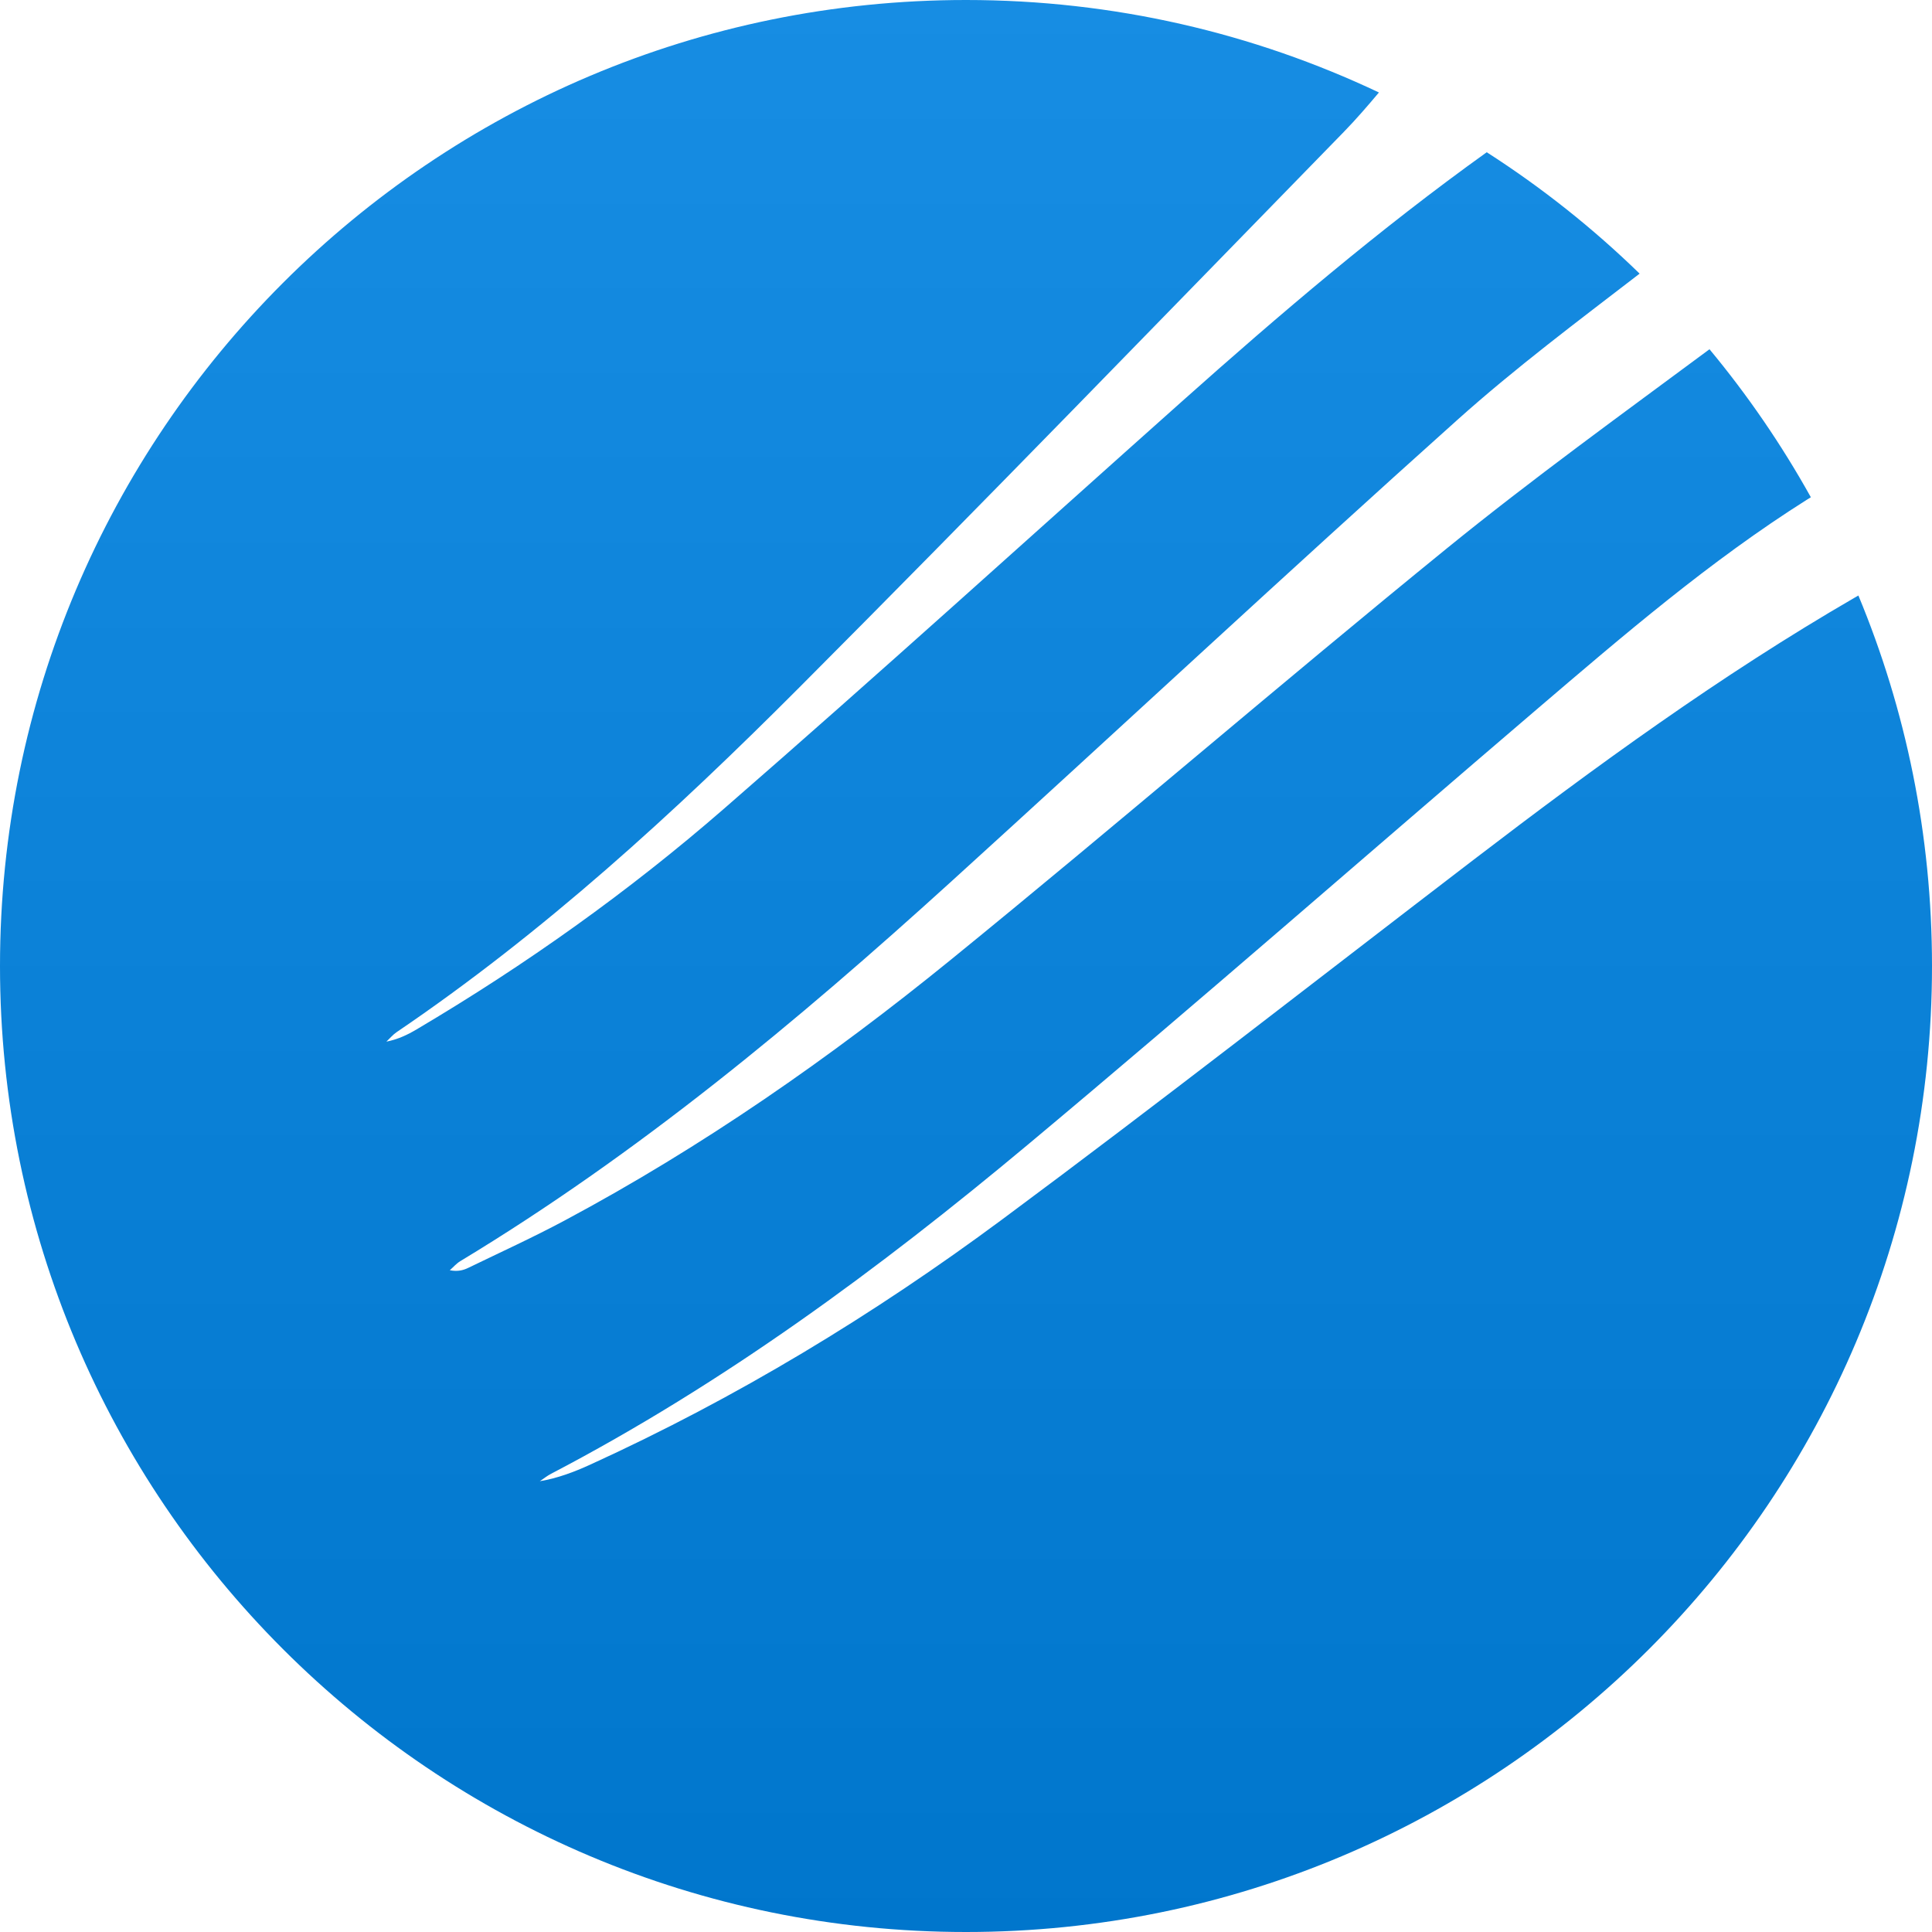 <?xml version="1.0" encoding="UTF-8"?>
<svg width="60px" height="60px" viewBox="0 0 60 60" version="1.1" xmlns="http://www.w3.org/2000/svg" xmlns:xlink="http://www.w3.org/1999/xlink">
    <!-- Generator: Sketch 46.2 (44496) - http://www.bohemiancoding.com/sketch -->
    <title>Windsor Compliance</title>
    <desc>Created with Sketch.</desc>
    <defs>
        <linearGradient x1="50%" y1="100%" x2="50%" y2="0%" id="linearGradient-1">
            <stop stop-color="#0076CC" offset="0%"></stop>
            <stop stop-color="#178DE3" offset="100%"></stop>
        </linearGradient>
    </defs>
    <g id="Page-1" stroke="none" stroke-width="1" fill="none" fill-rule="evenodd">
        <g id="Icons" transform="translate(-1126, -52)" fill-rule="nonzero" fill="url(#linearGradient-1)">
            <g id="Property-Management" transform="translate(24, 22)">
                <g id="Windsor-Compliance" transform="translate(1094, 30)">
                    <path d="M50.824,2.872 C46.935,1.03 42.588,0 38,0 C21.431,0 8,13.431 8,30 C8,46.569 21.431,60 38,60 C54.569,60 68,46.569 68,30 C68,25.924 67.187,22.037 65.714,18.494 C65.672,18.518 65.631,18.541 65.589,18.566 C61.436,20.973 57.565,23.792 53.758,26.705 C48.887,30.433 44.056,34.212 39.13,37.866 C35.128,40.835 30.872,43.415 26.327,45.487 C25.831,45.713 25.321,45.907 24.765,46 C24.881,45.923 24.99,45.834 25.113,45.77 C30.468,42.973 35.304,39.405 39.921,35.548 C45.246,31.1 50.465,26.524 55.741,22.016 C58.426,19.722 61.107,17.42 64.103,15.526 C64.147,15.498 64.192,15.471 64.238,15.443 C63.33,13.811 62.275,12.273 61.09,10.846 C58.35,12.878 55.582,14.878 52.936,17.028 C47.761,21.237 42.707,25.594 37.532,29.803 C33.78,32.854 29.813,35.618 25.537,37.903 C24.555,38.428 23.54,38.891 22.537,39.377 C22.379,39.453 22.204,39.495 21.969,39.448 C22.077,39.353 22.174,39.239 22.295,39.166 C27.819,35.829 32.754,31.725 37.515,27.401 C42.775,22.624 47.971,17.777 53.263,13.037 C55.061,11.426 57.002,9.974 58.92,8.498 C57.471,7.088 55.881,5.824 54.172,4.728 C50.852,7.108 47.748,9.754 44.701,12.471 C39.968,16.69 35.272,20.951 30.489,25.111 C27.525,27.689 24.325,29.966 20.939,31.968 C20.657,32.135 20.362,32.278 20,32.349 C20.105,32.25 20.198,32.136 20.315,32.056 C24.884,28.958 28.937,25.246 32.819,21.354 C38.507,15.65 44.11,9.861 49.735,4.095 C50.116,3.704 50.472,3.29 50.824,2.872 Z"></path>
                </g>
            </g>
        </g>
    </g>
</svg>